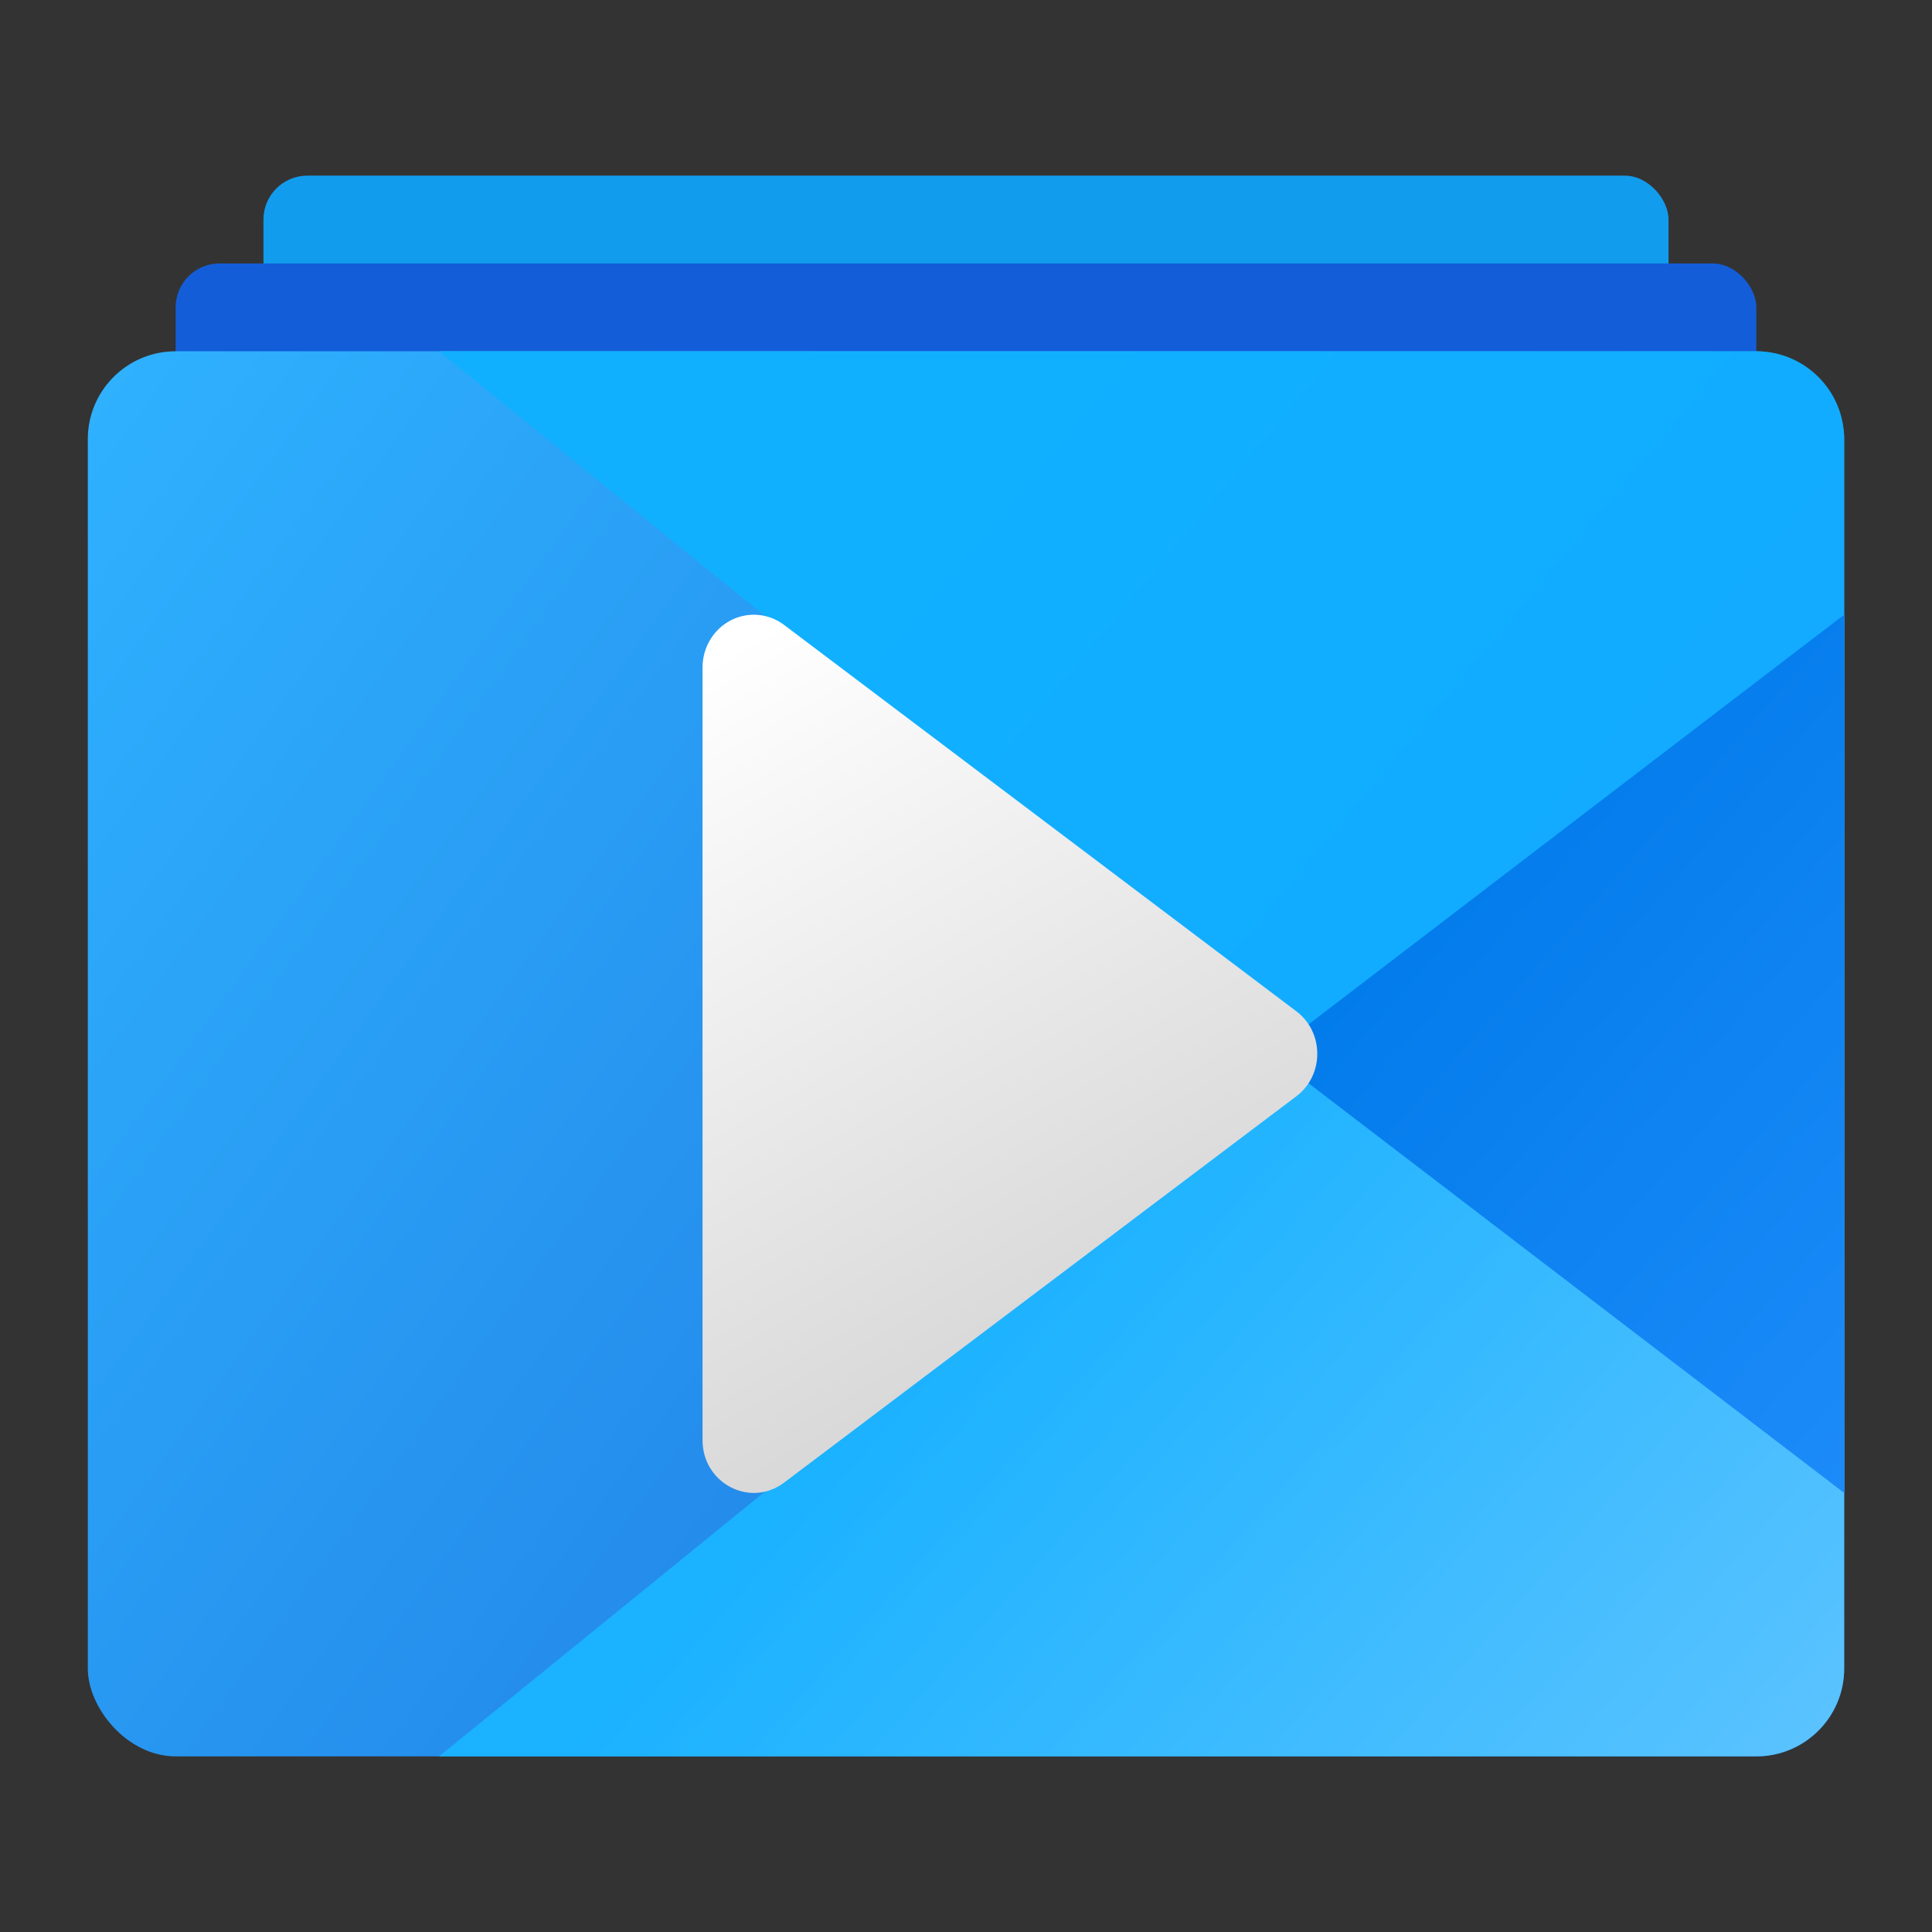 <?xml version="1.0" encoding="UTF-8" standalone="no"?>
<!-- Created with Inkscape (http://www.inkscape.org/) -->

<svg
   width="22"
   height="22"
   viewBox="0 0 22 22"
   version="1.1"
   id="svg37159"
   inkscape:version="1.2.1 (9c6d41e410, 2022-07-14, custom)"
   sodipodi:docname="calligrastage.svg"
   xmlns:inkscape="http://www.inkscape.org/namespaces/inkscape"
   xmlns:sodipodi="http://sodipodi.sourceforge.net/DTD/sodipodi-0.dtd"
   xmlns:xlink="http://www.w3.org/1999/xlink"
   xmlns="http://www.w3.org/2000/svg"
   xmlns:svg="http://www.w3.org/2000/svg">
  <rect x="0" y="0" width="22" height="22" fill="#333333" stroke="none"/>
  <sodipodi:namedview
     id="namedview37161"
     pagecolor="#ffffff"
     bordercolor="#666666"
     borderopacity="1.0"
     inkscape:pageshadow="2"
     inkscape:pageopacity="0.0"
     inkscape:pagecheckerboard="0"
     inkscape:document-units="px"
     showgrid="false"
     units="px"
     inkscape:zoom="36.818182"
     inkscape:cx="10.98642"
     inkscape:cy="11"
     inkscape:window-width="1920"
     inkscape:window-height="1012"
     inkscape:window-x="0"
     inkscape:window-y="0"
     inkscape:window-maximized="1"
     inkscape:current-layer="svg37159"
     inkscape:showpageshadow="2"
     inkscape:deskcolor="#d1d1d1" />
  <defs
     id="defs37156">
    <linearGradient
       inkscape:collect="always"
       id="linearGradient1180">
      <stop
         style="stop-color:#1bb2ff;stop-opacity:1;"
         offset="0"
         id="stop1176" />
      <stop
         style="stop-color:#63c5ff;stop-opacity:1;"
         offset="1"
         id="stop1178" />
    </linearGradient>
    <linearGradient
       inkscape:collect="always"
       id="linearGradient1172">
      <stop
         style="stop-color:#11b0ff;stop-opacity:1;"
         offset="0"
         id="stop1168" />
      <stop
         style="stop-color:#12a7ff;stop-opacity:1;"
         offset="1"
         id="stop1170" />
    </linearGradient>
    <linearGradient
       inkscape:collect="always"
       id="linearGradient1164">
      <stop
         style="stop-color:#007ae9;stop-opacity:1;"
         offset="0"
         id="stop1160" />
      <stop
         style="stop-color:#2691ff;stop-opacity:1;"
         offset="1"
         id="stop1162" />
    </linearGradient>
    <linearGradient
       inkscape:collect="always"
       id="linearGradient948">
      <stop
         style="stop-color:#2fb2ff;stop-opacity:1;"
         offset="0"
         id="stop944" />
      <stop
         style="stop-color:#1b6bda;stop-opacity:1;"
         offset="1"
         id="stop946" />
    </linearGradient>
    <linearGradient
       inkscape:collect="always"
       xlink:href="#linearGradient3143"
       id="linearGradient4303"
       x1="8.996"
       y1="12.832"
       x2="5.821"
       y2="7.012"
       gradientUnits="userSpaceOnUse"
       gradientTransform="matrix(1.47,0,0,1.512,-1.333,-2.6)" />
    <linearGradient
       inkscape:collect="always"
       id="linearGradient3143">
      <stop
         style="stop-color:#d2d2d2;stop-opacity:1;"
         offset="0"
         id="stop3139" />
      <stop
         style="stop-color:#ffffff;stop-opacity:1"
         offset="1"
         id="stop3141" />
    </linearGradient>
    <linearGradient
       inkscape:collect="always"
       xlink:href="#linearGradient948"
       id="linearGradient950"
       x1="1.058"
       y1="3.704"
       x2="15.875"
       y2="14.993"
       gradientUnits="userSpaceOnUse"
       gradientTransform="matrix(1.35,0,0,1.417,-0.429,-1.25)" />
    <linearGradient
       inkscape:collect="always"
       xlink:href="#linearGradient1172"
       id="linearGradient1174"
       x1="9.525"
       y1="3.704"
       x2="17.833"
       y2="10.631"
       gradientUnits="userSpaceOnUse"
       gradientTransform="matrix(1.44,0,0,1.44,-1.857,-1.333)" />
    <linearGradient
       inkscape:collect="always"
       xlink:href="#linearGradient1180"
       id="linearGradient1182"
       x1="9.922"
       y1="10.039"
       x2="16.258"
       y2="15.633"
       gradientUnits="userSpaceOnUse"
       gradientTransform="matrix(1.44,0,0,1.44,-1.857,-1.312)" />
    <linearGradient
       inkscape:collect="always"
       xlink:href="#linearGradient1164"
       id="linearGradient4535"
       gradientUnits="userSpaceOnUse"
       gradientTransform="matrix(1.44,0,0,1.44,-1.857,-1.312)"
       x1="9.922"
       y1="10.039"
       x2="16.258"
       y2="15.633" />
  </defs>
  <rect
     style="fill:#129cee;fill-opacity:1;stroke-width:0.51;stroke-linecap:round;stroke-linejoin:round"
     id="rect1857"
     width="16"
     height="10"
     x="3"
     y="2"
     ry="0.5" />
  <rect
     style="fill:#135dd9;fill-opacity:1;stroke-width:0.499;stroke-linecap:round;stroke-linejoin:round"
     id="rect952"
     width="18"
     height="14"
     x="2"
     y="3"
     ry="0.5" />
  <rect
     style="fill:url(#linearGradient950);fill-opacity:1;stroke-width:0.366;stroke-linecap:round;stroke-linejoin:round"
     id="rect388"
     width="20"
     height="16"
     x="1"
     y="4"
     ry="1" />
  <path
     id="path1061"
     style="fill:url(#linearGradient1182);fill-opacity:1;stroke-width:0.381;stroke-linecap:round;stroke-linejoin:round"
     d="M 21,7 5,20 h 15 c 0.552,0 1,-0.448 1,-1 z"
     sodipodi:nodetypes="ccssc" />
  <path
     id="rect954"
     style="fill:url(#linearGradient1174);fill-opacity:1;stroke-width:0.381;stroke-linecap:round;stroke-linejoin:round"
     d="M 5,4 21,17 V 5 C 21,4.448 20.552,4 20,4 Z"
     sodipodi:nodetypes="ccssc" />
  <path
     d="M 21,7 14.462,12 21,17 Z"
     style="fill:url(#linearGradient4535);fill-opacity:1;stroke-width:0.381;stroke-linecap:round;stroke-linejoin:round"
     id="path4511" />
  <path
     style="color:#000000;fill:url(#linearGradient4303);fill-opacity:1;stroke-width:1.491;stroke-linecap:round;stroke-linejoin:round;-inkscape-stroke:none"
     d="M 8.319,7.065 C 8.123,7.168 8,7.374 8,7.6 v 8.8 c 4.06e-4,0.491 0.542,0.773 0.927,0.484 l 5.834,-4.4 c 0.319,-0.24 0.319,-0.729 0,-0.969 L 8.927,7.115 C 8.75,6.982 8.515,6.963 8.319,7.065 Z"
     id="path3173"
     sodipodi:nodetypes="cccccccc" />
</svg>
